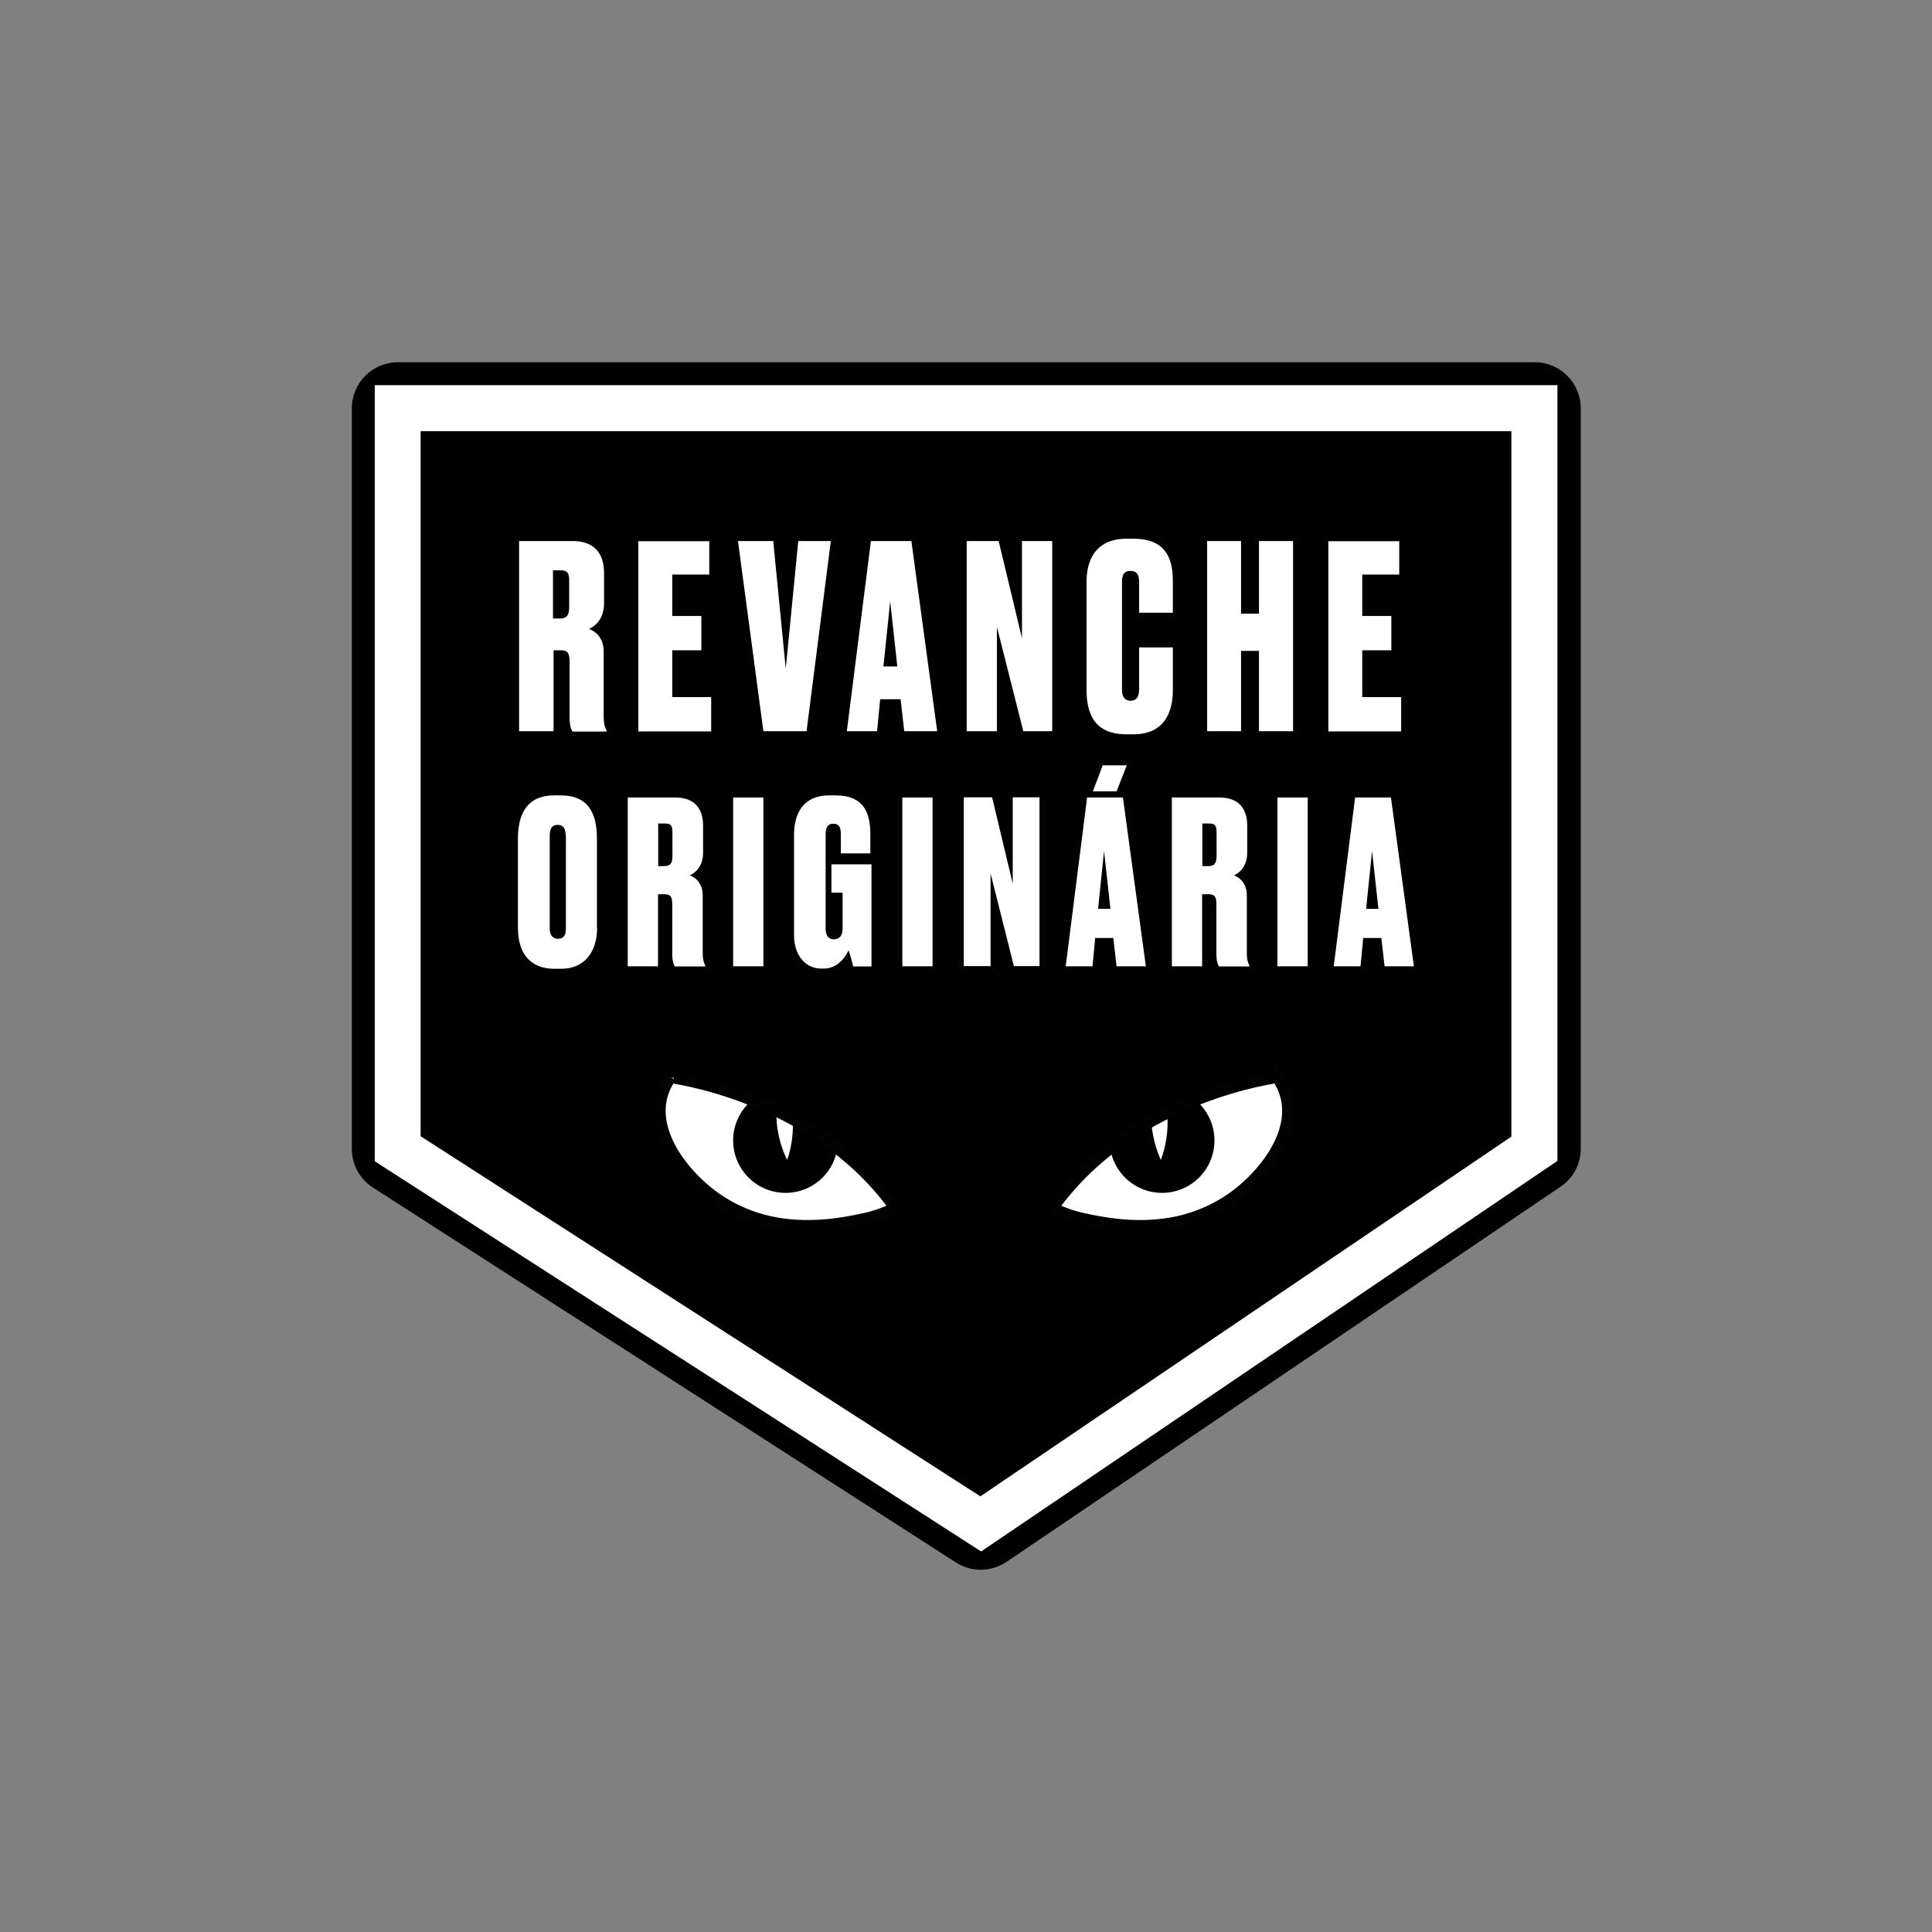<?xml version="1.0" encoding="utf-8"?>
<!-- Generator: Adobe Illustrator 27.5.0, SVG Export Plug-In . SVG Version: 6.00 Build 0)  -->
<svg version="1.1" id="Layer_1" xmlns="http://www.w3.org/2000/svg" xmlns:xlink="http://www.w3.org/1999/xlink" x="0px" y="0px"
	 viewBox="0 0 100.27 100.27" style="enable-background:new 0 0 100.27 100.27;" xml:space="preserve">
<rect x="0" y="0" width="100.27" height="100.27" fill="#808080" stroke="none"/>
<style type="text/css">
	.st0{fill:#FFFFFF;}
	.st1{clip-path:url(#SVGID_00000155130965075188423940000012386549632420538515_);}
	.st2{clip-path:url(#SVGID_00000141432578096888968050000015120124380719106484_);}
</style>
<g>
	<g>
		<g>
			<polygon points="20.64,21.19 20.64,59.62 50.9,79.09 79.63,59.62 79.63,21.19 			"/>
		</g>
		<g>
			<path d="M50.9,81.47c-0.45,0-0.9-0.13-1.29-0.38L19.35,61.63c-0.68-0.44-1.09-1.19-1.09-2.01V21.19c0-1.32,1.07-2.39,2.39-2.39
				h59c1.32,0,2.39,1.07,2.39,2.39v38.43c0,0.79-0.39,1.53-1.05,1.97L52.24,81.06C51.83,81.33,51.37,81.47,50.9,81.47z M23.02,58.32
				l27.84,17.91l26.38-17.87V23.57H23.02V58.32z"/>
		</g>
		<g>
			<path class="st0" d="M50.92,80.52L19.45,60.27V19.99h61.38v40.26L50.92,80.52z M21.83,58.97l29.05,18.69l27.56-18.67V22.38H21.83
				V58.97z"/>
		</g>
	</g>
	<g>
		<g>
			<path class="st0" d="M28.71,37.95h-1.77v-9.87h2.79c1.07,0,1.62,0.6,1.62,1.65v1.58c0,0.8-0.45,1.19-0.78,1.33
				c0.29,0.11,0.76,0.42,0.76,1.17v3.36c0,0.42,0.08,0.61,0.15,0.73v0.07h-1.76c-0.08-0.11-0.16-0.32-0.16-0.76v-2.88
				c0-0.45-0.11-0.58-0.46-0.58h-0.37V37.95z M28.71,32.1h0.34c0.34,0,0.49-0.13,0.49-0.6v-1.34c0-0.42-0.08-0.56-0.44-0.56h-0.4
				V32.1z"/>
		</g>
		<g>
			<path class="st0" d="M36.81,28.08v1.74h-1.92v2.15h1.51v1.78h-1.51v2.43h2.02v1.78h-3.78v-9.87H36.81z"/>
		</g>
		<g>
			<path class="st0" d="M38.3,28.08h1.83l0.65,6.62l0.65-6.62h1.69l-1.26,9.87h-2.24L38.3,28.08z"/>
		</g>
		<g>
			<path class="st0" d="M46.74,36.29h-1.06l-0.16,1.66h-1.57l1.25-9.87h2.1l1.34,9.87h-1.71L46.74,36.29z M45.85,34.59h0.72
				l-0.37-3.38L45.85,34.59z"/>
		</g>
		<g>
			<path class="st0" d="M51.83,28.08l1.21,5.04v-5.04h1.57v9.87h-1.5l-1.37-5.41v5.41h-1.57v-9.87H51.83z"/>
		</g>
		<g>
			<path class="st0" d="M59.12,33.6h1.75v2.23c0,1.18-0.48,2.28-2.04,2.28h-0.36c-1.7,0-2.08-1.1-2.08-2.34V30.2
				c0-1.19,0.52-2.24,2.08-2.24h0.36c1.69,0,2.04,1.05,2.04,2.18v1.66h-1.75V30.2c0-0.37-0.12-0.57-0.45-0.57
				c-0.33,0-0.44,0.19-0.44,0.57v5.57c0,0.38,0.13,0.6,0.45,0.6c0.32,0,0.44-0.24,0.44-0.6V33.6z"/>
		</g>
		<g>
			<path class="st0" d="M64.41,37.95h-1.76v-9.87h1.76v3.77h0.93v-3.77h1.77v9.87h-1.77v-4.17h-0.93V37.95z"/>
		</g>
		<g>
			<path class="st0" d="M72.62,28.08v1.74H70.7v2.15h1.51v1.78H70.7v2.43h2.02v1.78h-3.78v-9.87H72.62z"/>
		</g>
		<g>
			<path class="st0" d="M30.99,48.15c0,1.28-0.68,2.13-1.86,2.13h-0.35c-1.24,0-1.9-0.77-1.9-2.13v-4.63c0-1.35,0.53-2.24,1.88-2.24
				h0.35c1.38,0,1.87,0.88,1.87,2.23V48.15z M29.36,43.39c0-0.39-0.13-0.58-0.41-0.58c-0.31,0-0.42,0.19-0.42,0.58v4.81
				c0,0.27,0.11,0.52,0.44,0.52c0.32,0,0.4-0.25,0.4-0.52V43.39z"/>
		</g>
		<g>
			<path class="st0" d="M34.15,50.15h-1.57v-8.76h2.47c0.95,0,1.44,0.53,1.44,1.46v1.4c0,0.71-0.4,1.06-0.69,1.18
				c0.26,0.09,0.67,0.38,0.67,1.04v2.98c0,0.38,0.07,0.54,0.13,0.65v0.06h-1.57c-0.07-0.09-0.14-0.28-0.14-0.67v-2.56
				c0-0.4-0.09-0.52-0.41-0.52h-0.33V50.15z M34.15,44.95h0.31c0.31,0,0.44-0.12,0.44-0.53v-1.19c0-0.38-0.07-0.49-0.39-0.49h-0.35
				V44.95z"/>
		</g>
		<g>
			<path class="st0" d="M39.62,50.15h-1.57v-8.76h1.57V50.15z"/>
		</g>
		<g>
			<path class="st0" d="M42.64,50.27c-0.92,0-1.43-0.79-1.43-1.72v-5.22c0-1.08,0.45-2.05,1.83-2.05h0.32
				c1.54,0,1.81,0.99,1.81,2.04v0.97h-1.53V43.3c0-0.35-0.08-0.55-0.4-0.55c-0.27,0-0.39,0.19-0.39,0.55v4.88
				c0,0.38,0.15,0.57,0.42,0.57c0.29,0,0.46-0.19,0.46-0.54v-1.88h-0.58v-1.47h2.08v5.3h-0.95c-0.05-0.2-0.14-0.57-0.24-0.84
				c-0.14,0.29-0.52,0.95-1.3,0.95H42.64z"/>
		</g>
		<g>
			<path class="st0" d="M48.4,50.15h-1.57v-8.76h1.57V50.15z"/>
		</g>
		<g>
			<path class="st0" d="M51.49,41.38l1.07,4.48v-4.48h1.39v8.76h-1.33l-1.21-4.81v4.81h-1.39v-8.76H51.49z"/>
		</g>
		<g>
			<path class="st0" d="M57.78,48.68h-0.94l-0.14,1.47h-1.39l1.11-8.76h1.86l1.19,8.76h-1.52L57.78,48.68z M57.23,39.72h1.25
				l-0.53,1.35h-1.23L57.23,39.72z M56.99,47.17h0.64l-0.33-3L56.99,47.17z"/>
		</g>
		<g>
			<path class="st0" d="M62.39,50.15h-1.57v-8.76h2.47c0.95,0,1.44,0.53,1.44,1.46v1.4c0,0.71-0.4,1.06-0.69,1.18
				c0.26,0.09,0.67,0.38,0.67,1.04v2.98c0,0.38,0.07,0.54,0.13,0.65v0.06h-1.57c-0.07-0.09-0.14-0.28-0.14-0.67v-2.56
				c0-0.4-0.09-0.52-0.41-0.52h-0.33V50.15z M62.39,44.95h0.31c0.31,0,0.44-0.12,0.44-0.53v-1.19c0-0.38-0.07-0.49-0.39-0.49h-0.35
				V44.95z"/>
		</g>
		<g>
			<path class="st0" d="M67.86,50.15H66.3v-8.76h1.57V50.15z"/>
		</g>
		<g>
			<path class="st0" d="M71.69,48.68h-0.94l-0.14,1.47h-1.39l1.11-8.76h1.86l1.19,8.76h-1.52L71.69,48.68z M70.9,47.17h0.64l-0.33-3
				L70.9,47.17z"/>
		</g>
	</g>
	<g>
		<g>
			<defs>
				<path id="SVGID_1_" d="M34.8,55.91c-1.58,2.28,0.53,5.03,2.42,6.33c0.69,0.47,1.46,0.83,2.27,1.06
					c1.48,0.42,3.05,0.39,4.56,0.12c0.61-0.11,1.24-0.23,1.81-0.46c0.12-0.05,0.66-0.19,0.45-0.48
					C42.07,56.79,34.79,55.92,34.8,55.91z"/>
			</defs>
			<use xlink:href="#SVGID_1_"  style="overflow:visible;fill:#FFFFFF;"/>
			<clipPath id="SVGID_00000142856286709346600650000010246929462929438897_">
				<use xlink:href="#SVGID_1_"  style="overflow:visible;"/>
			</clipPath>
			<circle style="clip-path:url(#SVGID_00000142856286709346600650000010246929462929438897_);" cx="40.77" cy="59.19" r="2.72"/>
			<g style="clip-path:url(#SVGID_00000142856286709346600650000010246929462929438897_);">
				<path class="st0" d="M40.96,59.86c-0.03,0.12-0.07,0.23-0.11,0.34c-0.32-0.67-0.52-1.41-0.55-2.15
					c-0.01-0.36,0.02-0.73,0.1-1.08c0.03-0.13,0.39-0.85,0.33-0.93c0.26,0.35,0.33,0.8,0.37,1.23
					C41.19,58.14,41.19,59.03,40.96,59.86z"/>
			</g>
			<use xlink:href="#SVGID_1_"  style="overflow:visible;fill:none;stroke:#020203;stroke-width:0.602;stroke-miterlimit:10;"/>
		</g>
		<g>
			<defs>
				<path id="SVGID_00000153695080542193837150000015215557969722051749_" d="M66.29,55.91c1.58,2.28-0.53,5.03-2.42,6.33
					c-0.69,0.47-1.46,0.83-2.27,1.06c-1.48,0.42-3.05,0.39-4.56,0.12c-0.61-0.11-1.24-0.23-1.81-0.46
					c-0.12-0.05-0.66-0.19-0.45-0.48C59.01,56.79,66.29,55.92,66.29,55.91z"/>
			</defs>
			<use xlink:href="#SVGID_00000153695080542193837150000015215557969722051749_"  style="overflow:visible;fill:#FFFFFF;"/>
			<clipPath id="SVGID_00000031182127887233194510000008818309747016007818_">
				<use xlink:href="#SVGID_00000153695080542193837150000015215557969722051749_"  style="overflow:visible;"/>
			</clipPath>
			<circle style="clip-path:url(#SVGID_00000031182127887233194510000008818309747016007818_);" cx="60.31" cy="59.19" r="2.72"/>
			<g style="clip-path:url(#SVGID_00000031182127887233194510000008818309747016007818_);">
				<path class="st0" d="M60.11,59.87c0.04,0.11,0.09,0.22,0.14,0.33c0.25-0.7,0.38-1.45,0.34-2.2c-0.02-0.36-0.09-0.72-0.21-1.06
					c-0.04-0.12-0.47-0.81-0.42-0.89c-0.22,0.37-0.25,0.83-0.25,1.26C59.71,58.18,59.8,59.07,60.11,59.87z"/>
			</g>
			
				<use xlink:href="#SVGID_00000153695080542193837150000015215557969722051749_"  style="overflow:visible;fill:none;stroke:#020203;stroke-width:0.602;stroke-miterlimit:10;"/>
		</g>
	</g>
</g>
</svg>
